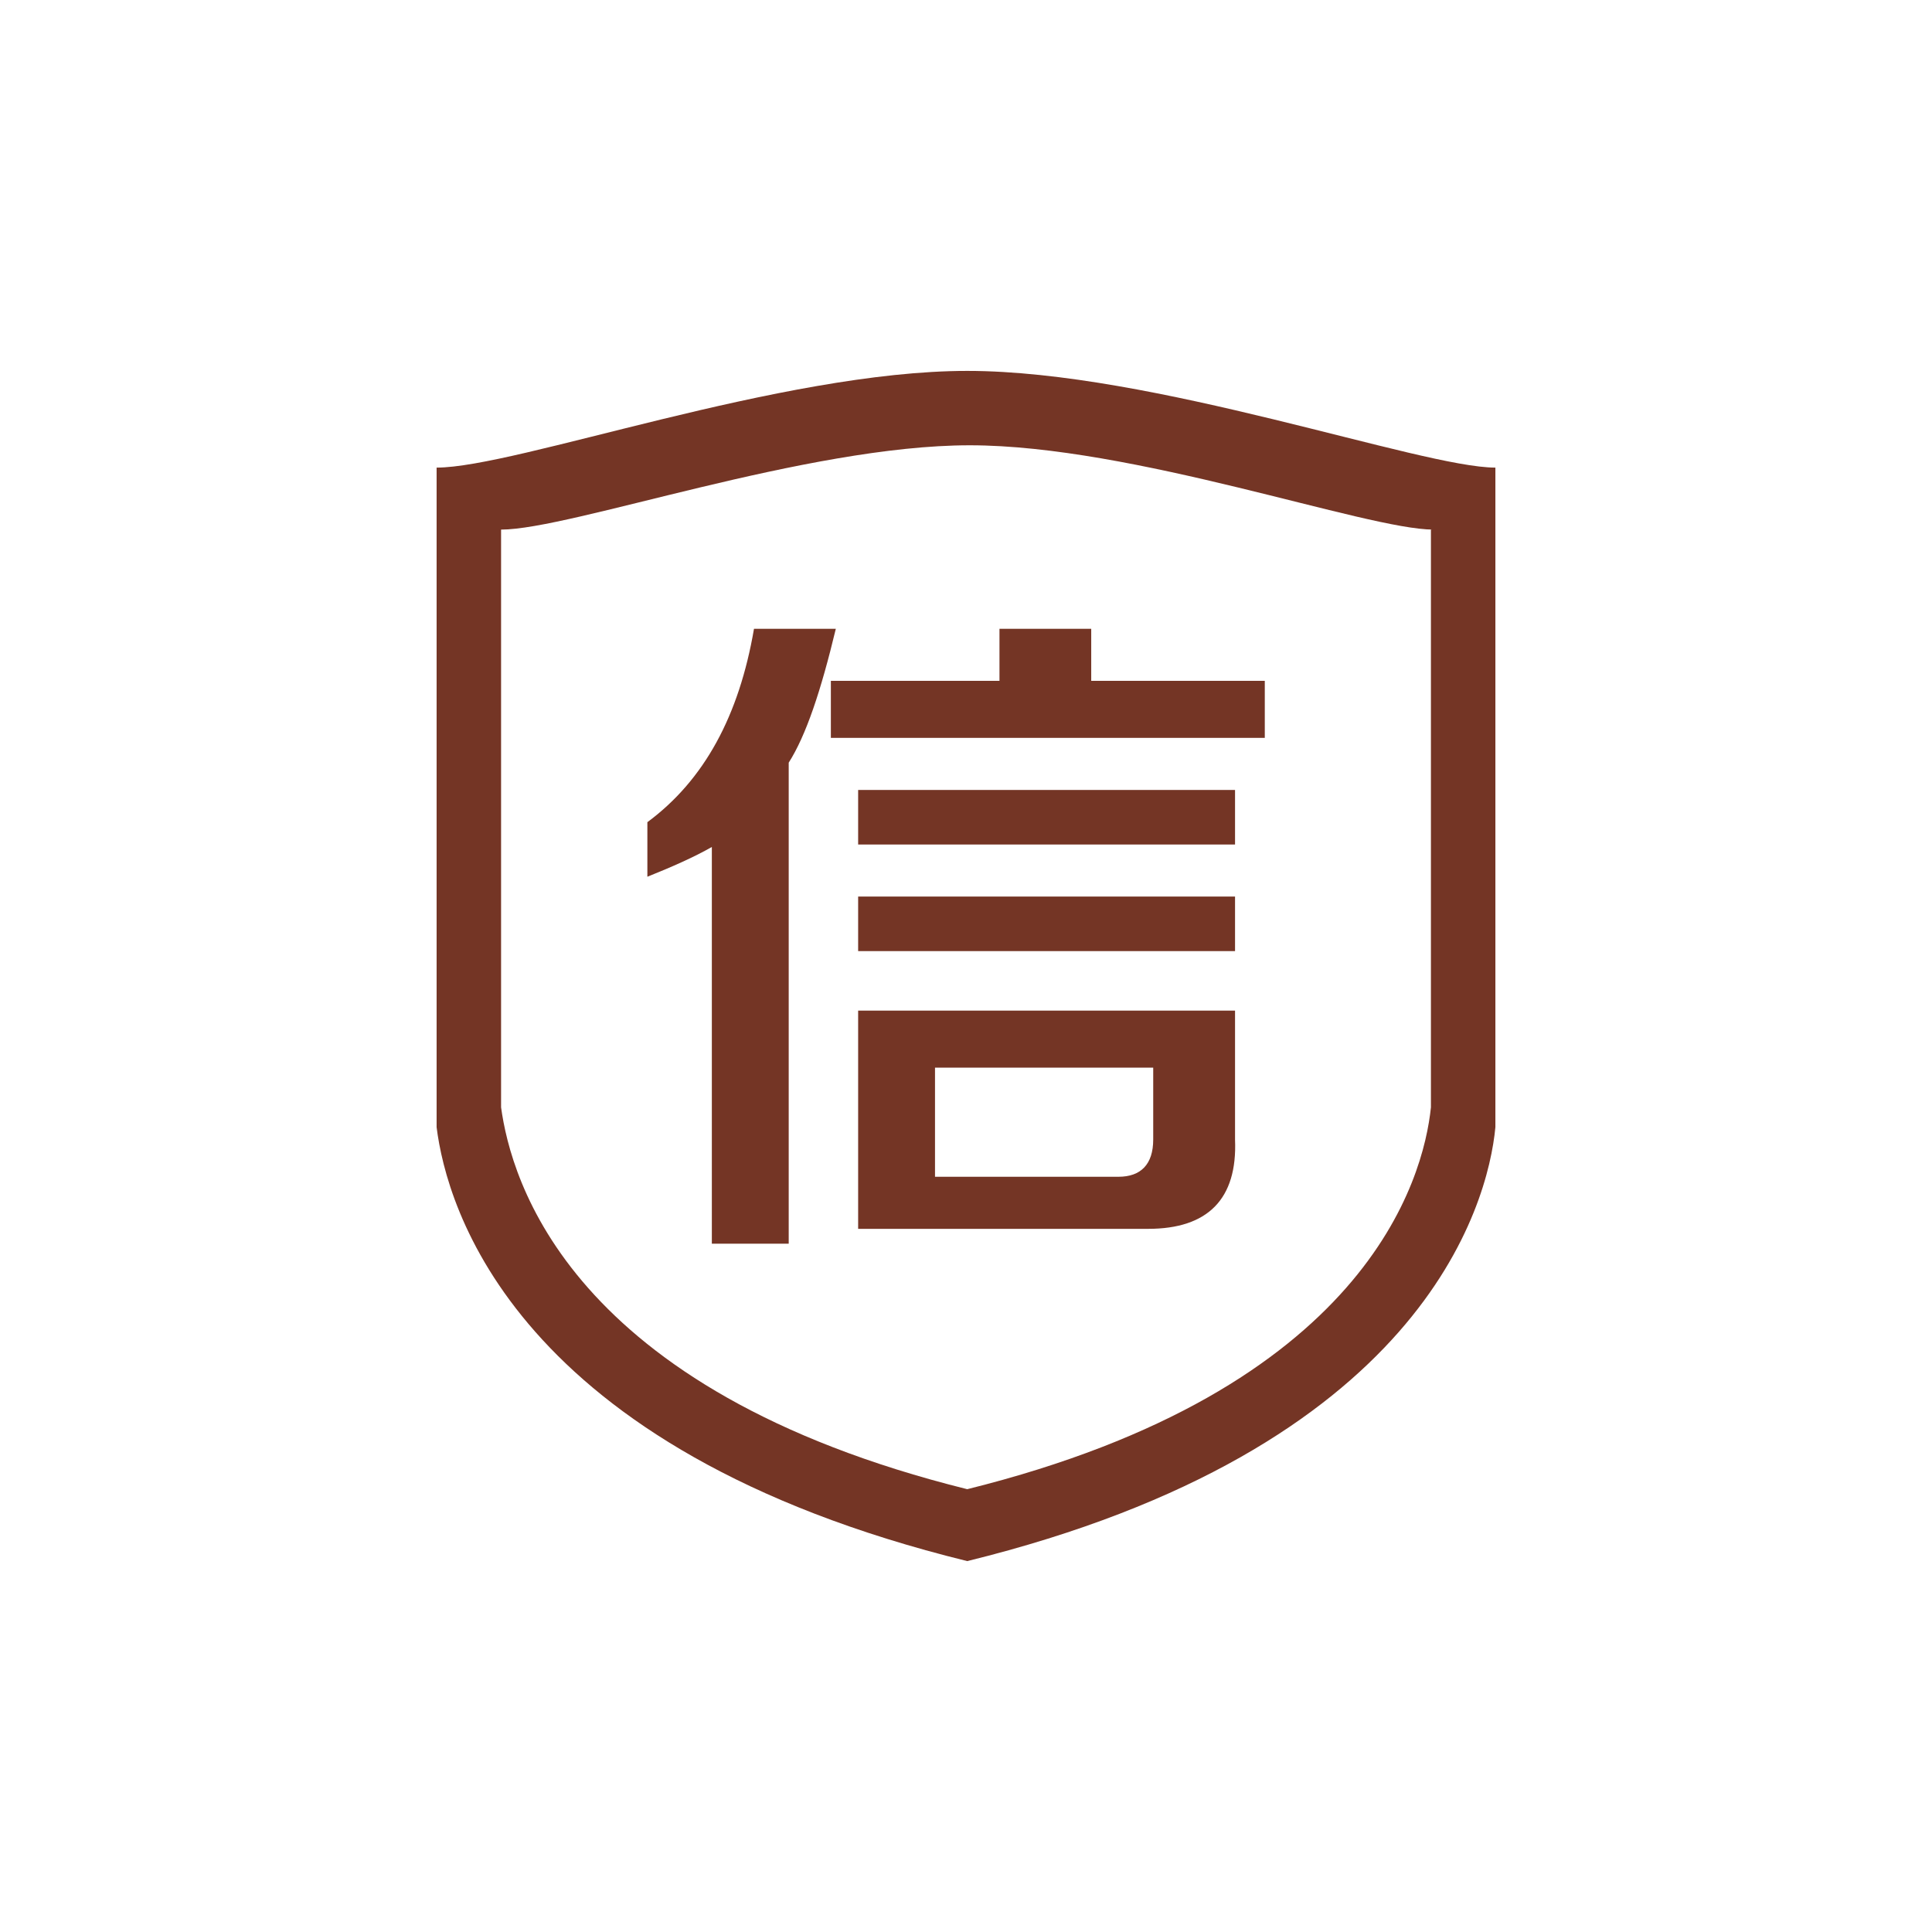 <?xml version="1.0" standalone="no"?><!DOCTYPE svg PUBLIC "-//W3C//DTD SVG 1.1//EN" "http://www.w3.org/Graphics/SVG/1.1/DTD/svg11.dtd"><svg t="1512030016551" class="icon" style="" viewBox="0 0 1024 1024" version="1.1" xmlns="http://www.w3.org/2000/svg" p-id="35871" xmlns:xlink="http://www.w3.org/1999/xlink" width="64" height="64"><defs><style type="text/css"></style></defs><path d="M770.247 741.991zM611.227 565.884H495.573v57.827h97.252c11.829 0 18.401-6.571 18.401-19.715v-38.112h0.001z m43.368 38.112c1.315 31.542-14.456 47.313-45.998 47.313H454.832V535.655h199.763v68.341z m0-99.882H454.832v-28.912h199.763v28.912z m0-56.511H454.832V418.69h199.763v28.913zM418.033 659.194h-40.74V448.917c-9.2 5.257-21.029 10.514-34.171 15.771v-28.914c30.228-22.342 48.626-56.512 56.513-102.509h43.369c-7.885 32.855-15.771 56.511-24.971 70.968v254.961z m22.342-298.33h89.367v-27.599h48.627v27.599h91.996v30.227h-229.99v-30.227z m319.359-80.168c-35.484 0-159.022-44.685-245.762-44.685-86.74 0-211.592 44.685-248.391 44.685v306.215c5.257 38.113 35.485 149.822 247.076 202.392 211.593-52.57 241.821-164.279 245.763-202.392V280.696h1.314zM512.658 827.415C272.154 768.276 236.67 639.479 231.412 597.426V247.841c42.057 0 182.68-51.256 281.246-51.256 98.568 0 240.504 51.256 279.93 51.256v349.585c-3.942 42.053-39.426 170.85-279.93 229.989z" p-id="35872" fill="#743525"></path></svg>